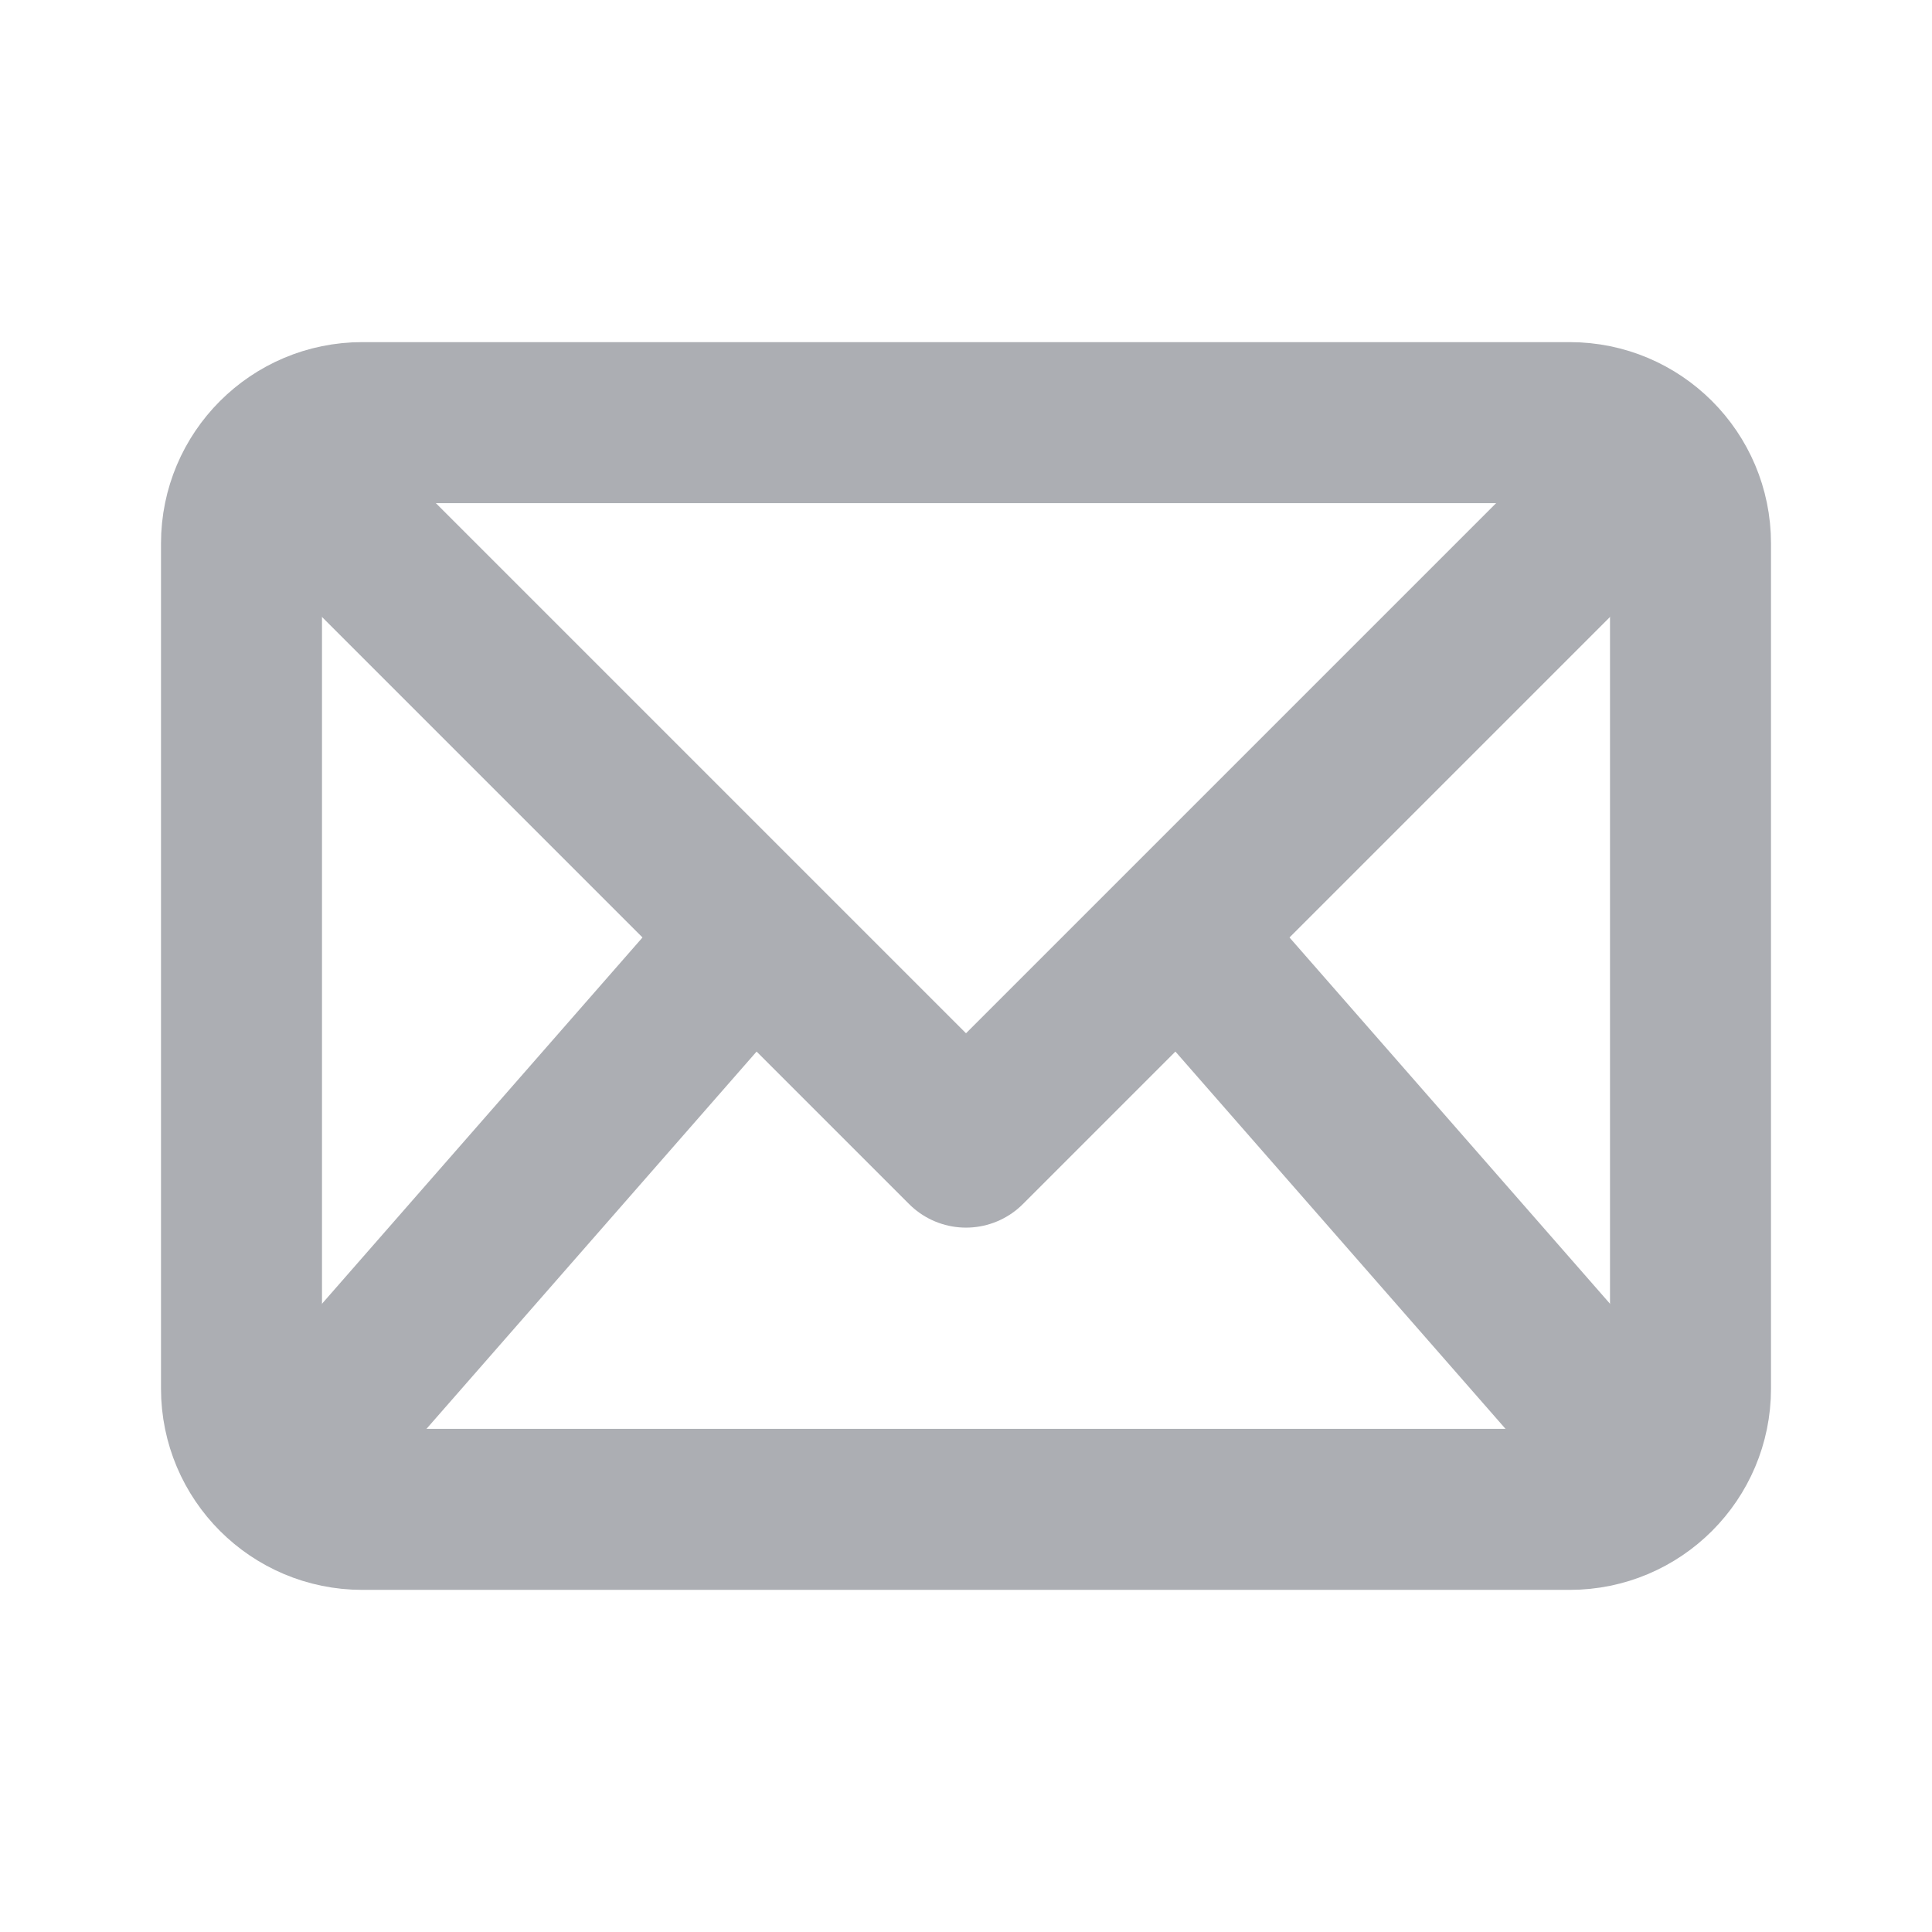 <svg width="24" height="24" viewBox="0 0 24 24" fill="none" xmlns="http://www.w3.org/2000/svg">
<path fill-rule="evenodd" clip-rule="evenodd" d="M4.5 5.25H19.5C20.328 5.25 21 5.922 21 6.75V17.25C21 18.078 20.328 18.75 19.5 18.75H4.5C3.672 18.75 3 18.078 3 17.25V6.75C3 5.922 3.672 5.25 4.5 5.25Z" stroke="#ACAEB3" stroke-width="2" stroke-linecap="round" stroke-linejoin="round"/>
<path d="M15 12L20.25 18" stroke="#ACAEB3" stroke-width="2" stroke-linecap="round" stroke-linejoin="round"/>
<path d="M3.75 18C7.25 14 9 12 9 12" stroke="#ACAEB3" stroke-width="2" stroke-linecap="round" stroke-linejoin="round"/>
<path d="M3.75 6L12 14.25L20.25 6" stroke="#ACAEB3" stroke-width="2" stroke-linecap="round" stroke-linejoin="round"/>
</svg>
